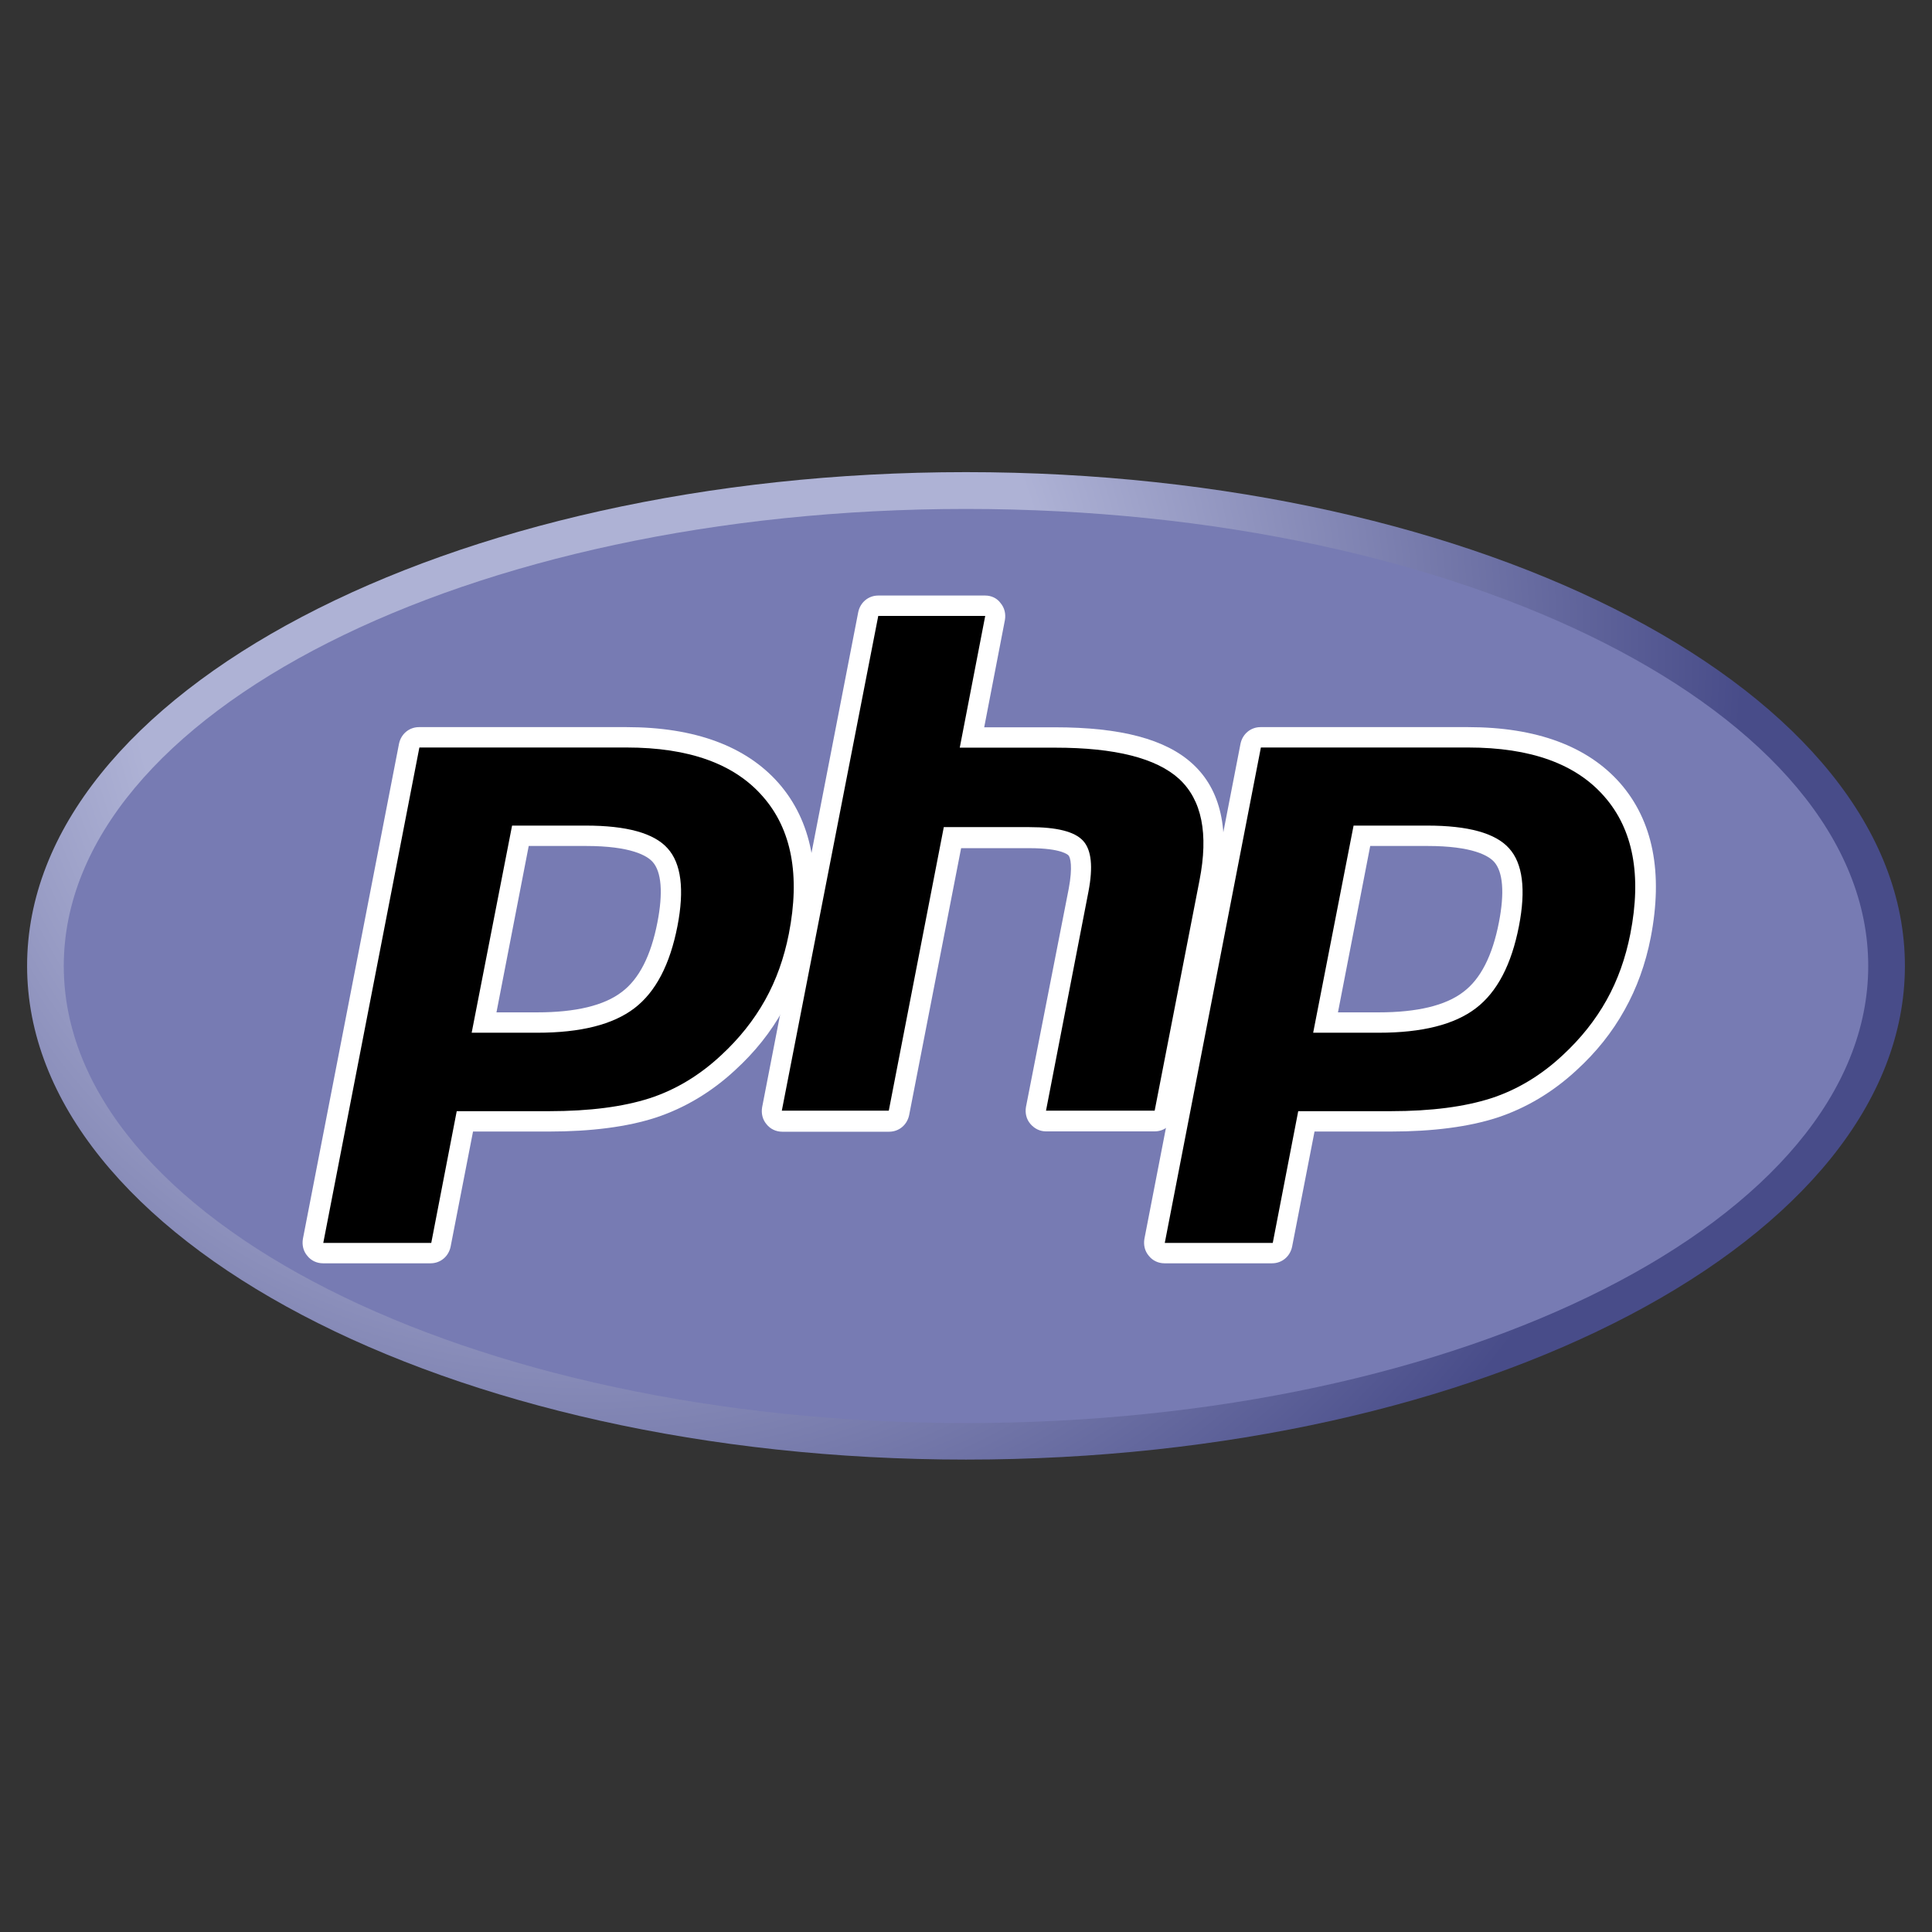 <?xml version="1.0" encoding="utf-8"?>
<!-- Generator: Adobe Illustrator 27.5.0, SVG Export Plug-In . SVG Version: 6.00 Build 0)  -->
<svg version="1.1"
	 id="svg3430" xmlns:cc="http://creativecommons.org/ns#" xmlns:rdf="http://www.w3.org/1999/02/22-rdf-syntax-ns#" xmlns:dc="http://purl.org/dc/elements/1.1/" xmlns:svg="http://www.w3.org/2000/svg"
	 xmlns="http://www.w3.org/2000/svg" xmlns:xlink="http://www.w3.org/1999/xlink" x="0px" y="0px" viewBox="0 0 711.2 711.2"
	 style="enable-background:new 0 0 711.2 711.2;" xml:space="preserve">
<rect x="0" y="0" width="711.2" height="711.2" fill="#333333" stroke="none"/>
<style type="text/css">
	.st0{clip-path:url(#SVGID_00000182498364953953617740000012688603877946550959_);}
	.st1{fill:url(#path3462_00000106134714617667164740000014604341366195742370_);}
	.st2{clip-path:url(#SVGID_00000013903304085324365320000011837148133356583092_);}
	.st3{fill:#777BB3;}
	.st4{clip-path:url(#SVGID_00000018224490906445363300000004241209485979488189_);}
	.st5{fill:#FFFFFF;}
</style>
<g id="g3438" transform="matrix(1.25,0,0,-1.25,-4.4,394.299)">
	<g id="g3440">
		<g>
			<defs>
				<path id="SVGID_1_" d="M11.5,31c0-80.3,123.8-145.4,276.5-145.4l0,0c152.7,0,276.5,65.1,276.5,145.4l0,0
					c0,80.3-123.8,145.4-276.5,145.4l0,0C135.3,176.4,11.5,111.3,11.5,31"/>
			</defs>
			<clipPath id="SVGID_00000162318314511953372130000014053732852727957404_">
				<use xlink:href="#SVGID_1_"  style="overflow:visible;"/>
			</clipPath>
			<g id="g3442" style="clip-path:url(#SVGID_00000162318314511953372130000014053732852727957404_);">
				<g id="g3448">
					<g id="g3450">
						
							<radialGradient id="path3462_00000005231391641336229570000012453160046817649812_" cx="167.957" cy="-129.99" r="1" gradientTransform="matrix(453.822 0 0 -453.822 -76045.055 -58867.172)" gradientUnits="userSpaceOnUse">
							<stop  offset="0" style="stop-color:#AEB2D5"/>
							<stop  offset="0.3" style="stop-color:#AEB2D5"/>
							<stop  offset="0.75" style="stop-color:#484C89"/>
							<stop  offset="1" style="stop-color:#484C89"/>
						</radialGradient>
						<path id="path3462" style="fill:url(#path3462_00000005231391641336229570000012453160046817649812_);" d="M11.5,31
							c0-80.3,123.8-145.4,276.5-145.4l0,0c152.7,0,276.5,65.1,276.5,145.4l0,0c0,80.3-123.8,145.4-276.5,145.4l0,0
							C135.3,176.4,11.5,111.3,11.5,31"/>
					</g>
				</g>
			</g>
		</g>
	</g>
	<g id="g3464">
		<g>
			<defs>
				<rect id="SVGID_00000106145338408679895580000010867657447336223396_" x="-72" y="-171.5" width="720" height="405"/>
			</defs>
			<clipPath id="SVGID_00000016067628990680432320000016552987490225031337_">
				<use xlink:href="#SVGID_00000106145338408679895580000010867657447336223396_"  style="overflow:visible;"/>
			</clipPath>
			<g id="g3466" style="clip-path:url(#SVGID_00000016067628990680432320000016552987490225031337_);">
				<g id="g3472" transform="translate(288,27.359)">
					<path id="path3474" class="st3" d="M0-131c146.7,0,265.7,60.3,265.7,134.6c0,74.4-119,134.6-265.7,134.6S-265.7,78-265.7,3.6
						C-265.7-70.8-146.7-131,0-131"/>
				</g>
			</g>
		</g>
	</g>
	<g id="g3476">
		<g>
			<defs>
				<rect id="SVGID_00000145770953829011162640000008023194673344085670_" x="-72" y="-171.5" width="720" height="405"/>
			</defs>
			<clipPath id="SVGID_00000137126921253443785660000008904447782801846165_">
				<use xlink:href="#SVGID_00000145770953829011162640000008023194673344085670_"  style="overflow:visible;"/>
			</clipPath>
			<g id="g3478" style="clip-path:url(#SVGID_00000137126921253443785660000008904447782801846165_);">
				<g id="g3484" transform="translate(161.734,145.307)">
					<path id="path3486" d="M0-131c12.1,0,21.1,2.2,26.8,6.6c5.6,4.3,9.5,11.9,11.6,22.4c1.9,9.8,1.2,16.7-2.2,20.3
						C32.8-78,25.4-76,14.3-76H-5l-10.7-55H0z M-63.1-198.8c-0.9,0-1.7,0.4-2.3,1.1c-0.6,0.7-0.8,1.6-0.6,2.5l28.3,145.8
						c0.3,1.4,1.5,2.4,2.9,2.4h61.1c19.2,0,33.5-5.2,42.4-15.5c9-10.3,11.8-24.8,8.3-42.9c-1.4-7.4-3.9-14.3-7.3-20.4
						c-3.4-6.2-8-11.9-13.5-16.9c-6.6-6.2-14.1-10.7-22.2-13.3c-8-2.6-18.3-3.9-30.5-3.9h-24.7l-7.1-36.3c-0.3-1.4-1.5-2.4-2.9-2.4
						H-63.1z"/>
				</g>
				<g id="g3488" transform="translate(159.224,197.307)">
					<path id="path3490" class="st5" d="M0-131h16.8c13.4,0,18.1-2.9,19.7-4.7c2.6-2.9,3.1-9.1,1.4-17.8
						c-1.9-9.8-5.4-16.7-10.5-20.5c-5.2-4-13.6-6-24.9-6h-12L0-131z M28.8-96h-61.1c-2.9,0-5.3-2-5.9-4.9l-28.3-145.8
						c-0.3-1.8,0.1-3.6,1.3-5c1.1-1.4,2.8-2.2,4.6-2.2h31.7c2.9,0,5.3,2,5.9,4.9l6.6,33.9H5.9c12.6,0,23.2,1.4,31.5,4.1
						c8.5,2.8,16.4,7.5,23.4,14c5.8,5.3,10.5,11.2,14.1,17.7c3.6,6.4,6.2,13.6,7.7,21.3c3.7,19.1,0.7,34.4-9,45.5
						C64-101.6,48.9-96,28.8-96 M-16.8-186H2.5c12.8,0,22.3,2.4,28.6,7.2c6.3,4.8,10.5,12.9,12.7,24.2c2.1,10.8,1.1,18.5-2.9,22.9
						c-4,4.5-12.1,6.7-24.1,6.7H-4.9L-16.8-186 M28.8-102c18.4,0,31.8-4.8,40.2-14.5c8.4-9.6,11-23.1,7.6-40.4
						c-1.4-7.1-3.7-13.6-7-19.5c-3.3-5.9-7.6-11.3-12.9-16.2c-6.3-5.9-13.4-10.2-21.1-12.7c-7.8-2.5-17.6-3.8-29.6-3.8h-27.2
						l-7.5-38.8h-31.8L-32.2-102H28.8"/>
				</g>
				<g id="g3492" transform="translate(311.583,116.307)">
					<path id="path3494" d="M0-131c-0.9,0-1.7,0.4-2.3,1.1c-0.6,0.7-0.8,1.6-0.6,2.5L9.6-63c1.2,6.1,0.9,10.5-0.8,12.4
						c-1.1,1.1-4.2,3-13.6,3h-22.7l-15.8-81.1c-0.3-1.4-1.5-2.4-2.9-2.4h-31.5c-0.9,0-1.7,0.4-2.3,1.1c-0.6,0.7-0.8,1.6-0.6,2.5
						l28.3,145.8c0.3,1.4,1.5,2.4,2.9,2.4h31.5c0.9,0,1.7-0.4,2.3-1.1c0.6-0.7,0.8-1.6,0.6-2.5L-21.8-18H2.6
						c18.6,0,31.2-3.3,38.6-10C48.7-35,51-46,48.1-60.8l-13.2-67.8c-0.3-1.4-1.5-2.4-2.9-2.4H0z"/>
				</g>
				<g id="g3496" transform="translate(293.661,271.057)">
					<path id="path3498" class="st5" d="M0-131h-31.5c-2.9,0-5.3-2-5.9-4.9l-28.3-145.8c-0.3-1.8,0.1-3.6,1.3-5
						c1.1-1.4,2.8-2.2,4.6-2.2h31.5c2.9,0,5.3,2,5.9,4.9l15.3,78.6h20.2c9.4,0,11.3-2,11.4-2.1c0.6-0.6,1.3-3.4,0.1-9.8L12-281.6
						c-0.3-1.8,0.1-3.6,1.3-5s2.8-2.2,4.6-2.2h32c2.9,0,5.3,2,5.9,4.9L69-216.1c3.1,15.9,0.4,27.9-7.9,35.5
						c-7.9,7.3-21.2,10.8-40.6,10.8H-0.3l6.1,31.6c0.3,1.8-0.1,3.6-1.3,5C3.5-131.8,1.8-131,0-131 M0-137l-7.5-38.8h28.1
						c17.7,0,29.8-3.1,36.5-9.2c6.7-6.2,8.7-16.1,6-29.9l-13.2-67.8h-32l12.5,64.5c1.4,7.3,0.9,12.3-1.6,15c-2.5,2.7-7.7,4-15.8,4
						h-25.2l-16.2-83.5h-31.5L-31.5-137H0"/>
				</g>
				<g id="g3500" transform="translate(409.55,145.307)">
					<path id="path3502" d="M0-131c12.1,0,21.1,2.2,26.8,6.6c5.6,4.3,9.5,11.9,11.6,22.4c1.9,9.8,1.2,16.7-2.2,20.3
						C32.8-78,25.4-76,14.3-76H-5l-10.7-55H0z M-63.1-198.8c-0.9,0-1.7,0.4-2.3,1.1c-0.6,0.7-0.8,1.6-0.6,2.5l28.3,145.8
						c0.3,1.4,1.5,2.4,2.9,2.4h61.1c19.2,0,33.5-5.2,42.4-15.5c9-10.3,11.8-24.8,8.3-42.9c-1.4-7.4-3.9-14.3-7.3-20.4
						c-3.4-6.2-8-11.9-13.5-16.9c-6.6-6.2-14.1-10.7-22.2-13.3c-8-2.6-18.3-3.9-30.5-3.9h-24.7l-7.1-36.3c-0.3-1.4-1.5-2.4-2.9-2.4
						H-63.1z"/>
				</g>
				<g id="g3504" transform="translate(407.039,197.307)">
					<path id="path3506" class="st5" d="M0-131h16.8c13.4,0,18.1-2.9,19.7-4.7c2.6-2.9,3.1-9.1,1.4-17.8
						c-1.9-9.8-5.4-16.7-10.5-20.5c-5.2-4-13.6-6-24.9-6h-12L0-131z M28.8-96h-61.1c-2.9,0-5.3-2-5.9-4.9l-28.3-145.8
						c-0.3-1.8,0.1-3.6,1.3-5c1.1-1.4,2.8-2.2,4.6-2.2h31.7c2.9,0,5.3,2,5.9,4.9l6.6,33.9H5.9c12.6,0,23.2,1.4,31.5,4.1
						c8.5,2.8,16.4,7.5,23.4,14c5.8,5.3,10.5,11.2,14.1,17.7c3.6,6.4,6.2,13.6,7.7,21.3c3.7,19.1,0.7,34.4-9,45.5
						C64-101.6,48.9-96,28.8-96 M-16.8-186H2.5c12.8,0,22.3,2.4,28.6,7.2c6.3,4.8,10.5,12.9,12.7,24.2c2.1,10.8,1.1,18.5-2.9,22.9
						c-4,4.5-12.1,6.7-24.1,6.7H-4.9L-16.8-186 M28.8-102c18.4,0,31.8-4.8,40.2-14.5c8.4-9.6,11-23.1,7.6-40.4
						c-1.4-7.1-3.7-13.6-7-19.5c-3.3-5.9-7.6-11.3-12.9-16.2c-6.3-5.9-13.4-10.2-21.1-12.7c-7.8-2.5-17.6-3.8-29.6-3.8h-27.2
						l-7.5-38.8h-31.8L-32.2-102H28.8"/>
				</g>
			</g>
		</g>
	</g>
</g>
</svg>
